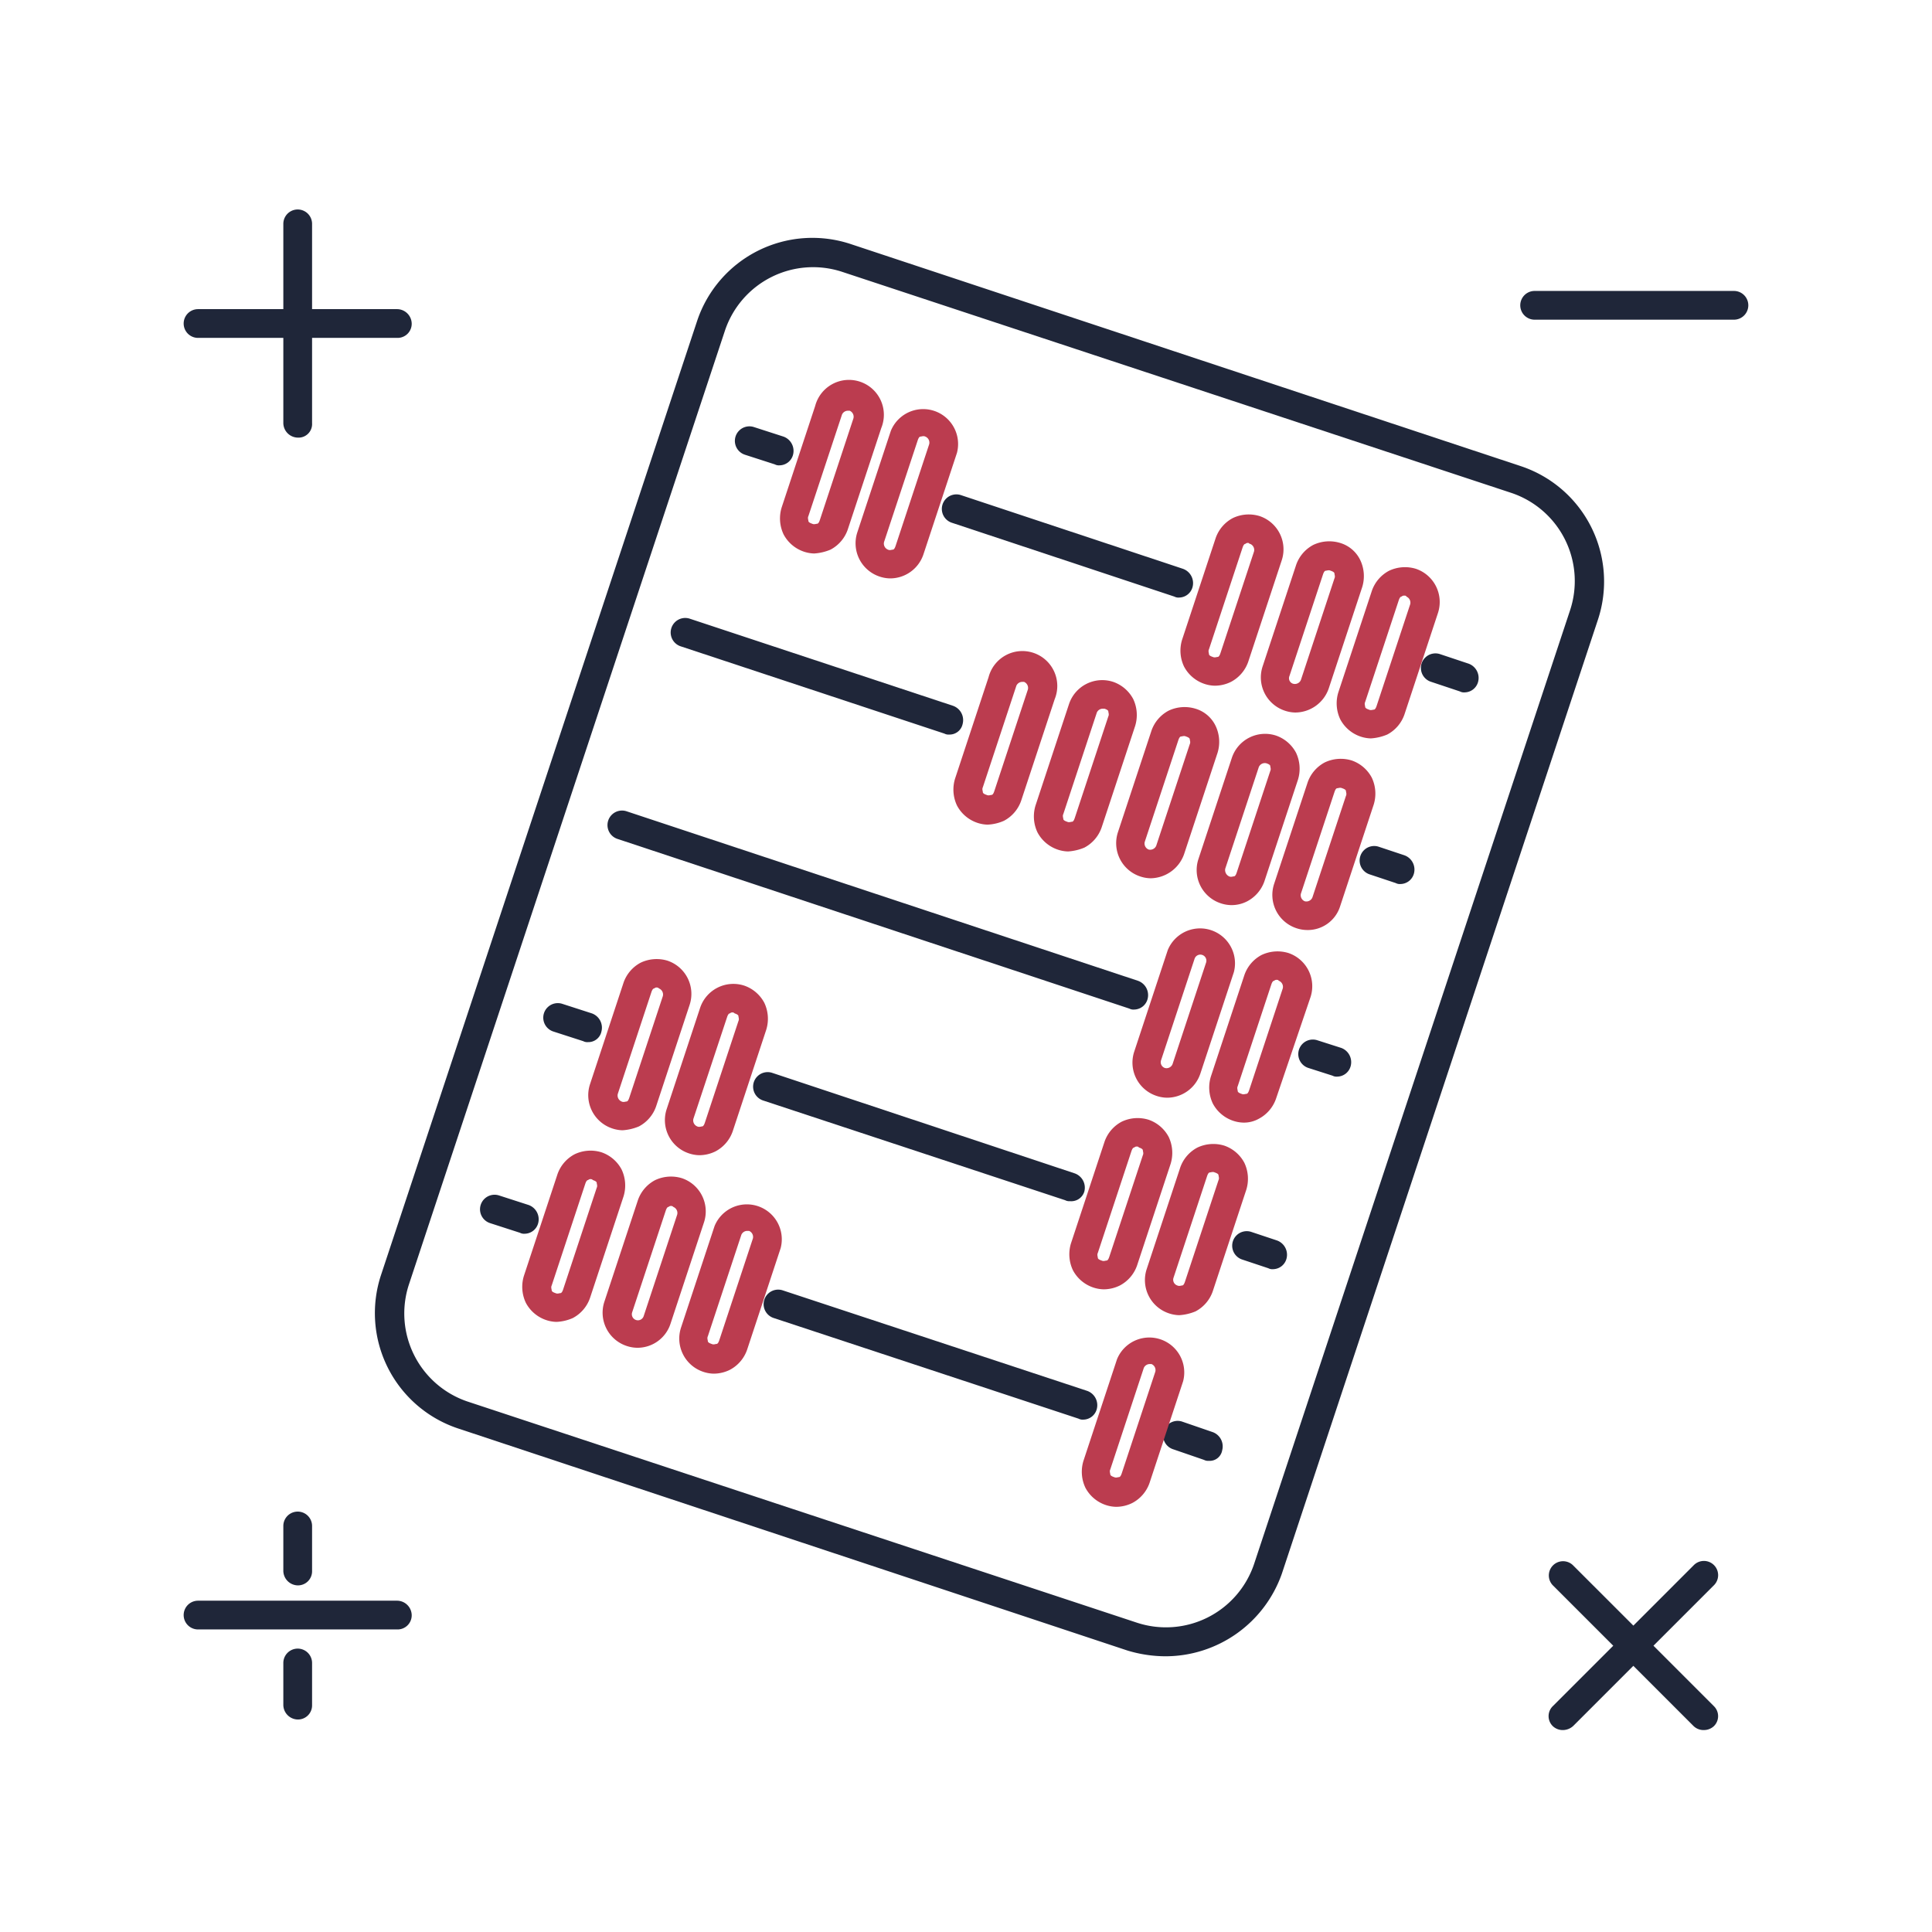 <svg xmlns="http://www.w3.org/2000/svg" width="83" height="83" viewBox="0 0 83 83"><defs><style>.a{fill:#fff;}.b{fill:#1f2639;}.c{fill:#bb3c4f;}</style></defs><g transform="translate(-864 -3873)"><rect class="a" width="83" height="83" transform="translate(864 3873)"/><g transform="translate(869.991 3877.8)"><g transform="translate(10.113 5.416)"><path class="b" d="M55.832,68.093a5.7,5.7,0,0,1-1.646-.247L25.413,58.3A5.222,5.222,0,0,1,22.12,51.71l13.584-41A5.222,5.222,0,0,1,42.289,7.42L71.1,16.969A5.222,5.222,0,0,1,74.4,23.555l-13.584,41A5.309,5.309,0,0,1,55.832,68.093ZM54.6,66.652a3.994,3.994,0,0,0,5.022-2.511l13.584-41a3.994,3.994,0,0,0-2.511-5.022L41.919,8.613A3.994,3.994,0,0,0,36.9,11.124l-13.584,41a3.994,3.994,0,0,0,2.511,5.022Z" transform="translate(-21.854 -7.154)"/><path class="b" d="M132.922,52.216a.371.371,0,0,1-.206-.041l-1.235-.412a.625.625,0,0,1,.37-1.194l1.235.412a.652.652,0,0,1,.412.782A.606.606,0,0,1,132.922,52.216Z" transform="translate(-86.102 -32.687)"/><path class="b" d="M91.237,38.374a.371.371,0,0,1-.206-.041l-9.55-3.169a.625.625,0,0,1,.37-1.194L91.4,37.14a.652.652,0,0,1,.412.782A.606.606,0,0,1,91.237,38.374Z" transform="translate(-56.683 -22.919)"/><path class="b" d="M61.363,28.517a.371.371,0,0,1-.206-.041l-1.276-.412a.625.625,0,1,1,.37-1.194l1.276.412a.652.652,0,0,1,.412.782A.606.606,0,0,1,61.363,28.517Z" transform="translate(-43.974 -18.742)"/><path class="b" d="M126.4,72.275a.371.371,0,0,1-.206-.041l-1.111-.37a.625.625,0,0,1,.37-1.194l1.111.37a.652.652,0,0,1,.412.782A.606.606,0,0,1,126.4,72.275Z" transform="translate(-82.336 -44.513)"/><path class="b" d="M64.707,51.851a.371.371,0,0,1-.206-.041l-11.32-3.746a.625.625,0,1,1,.37-1.194l11.32,3.746a.652.652,0,0,1,.412.782A.572.572,0,0,1,64.707,51.851Z" transform="translate(-40.032 -30.51)"/><path class="b" d="M119.917,92.434a.371.371,0,0,1-.206-.041l-1.029-.329a.625.625,0,0,1,.37-1.194l1.029.329a.652.652,0,0,1,.412.782A.606.606,0,0,1,119.917,92.434Z" transform="translate(-78.571 -56.398)"/><path class="b" d="M68.768,75.491a.371.371,0,0,1-.206-.041L46.582,68.164a.625.625,0,1,1,.37-1.194l21.981,7.286a.652.652,0,0,1,.412.782A.606.606,0,0,1,68.768,75.491Z" transform="translate(-36.148 -42.336)"/><path class="b" d="M113.1,112.475a.371.371,0,0,1-.206-.041l-1.111-.37a.625.625,0,0,1,.37-1.194l1.111.37a.652.652,0,0,1,.412.782A.606.606,0,0,1,113.1,112.475Z" transform="translate(-74.511 -68.166)"/><path class="b" d="M74.954,99.786a.371.371,0,0,1-.206-.041L61.782,95.464a.625.625,0,0,1,.37-1.194l13.007,4.322a.652.652,0,0,1,.412.782A.585.585,0,0,1,74.954,99.786Z" transform="translate(-45.092 -58.399)"/><path class="b" d="M41.363,88.716a.371.371,0,0,1-.206-.041l-1.276-.412a.625.625,0,0,1,.37-1.194l1.276.412a.652.652,0,0,1,.412.782A.572.572,0,0,1,41.363,88.716Z" transform="translate(-32.206 -54.162)"/><path class="b" d="M106.1,132.358a.371.371,0,0,1-.206-.041l-1.317-.453a.625.625,0,1,1,.37-1.194l1.317.453a.652.652,0,0,1,.412.782A.543.543,0,0,1,106.1,132.358Z" transform="translate(-70.274 -79.816)"/><path class="b" d="M76.177,122.527a.371.371,0,0,1-.206-.041l-13.09-4.322a.625.625,0,1,1,.37-1.194l13.09,4.322a.652.652,0,0,1,.412.782A.606.606,0,0,1,76.177,122.527Z" transform="translate(-45.739 -71.755)"/><path class="b" d="M34.763,108.716a.371.371,0,0,1-.206-.041l-1.276-.412a.625.625,0,0,1,.37-1.194l1.276.412a.652.652,0,0,1,.412.782A.606.606,0,0,1,34.763,108.716Z" transform="translate(-28.323 -65.93)"/><path class="c" d="M65.6,29.584a1.48,1.48,0,0,1-.453-.082,1.543,1.543,0,0,1-.864-.741,1.6,1.6,0,0,1-.082-1.153l1.441-4.363a1.5,1.5,0,1,1,2.84.947l-1.441,4.363a1.543,1.543,0,0,1-.741.864A2.164,2.164,0,0,1,65.6,29.584Zm1.441-6.133a.278.278,0,0,0-.247.165L65.35,27.978c-.041.082,0,.165,0,.206s.041.082.165.123c.082.041.165,0,.206,0s.082-.041.123-.165l1.441-4.363a.28.28,0,0,0-.165-.329Z" transform="translate(-46.725 -16.022)"/><path class="c" d="M73.5,32.184a1.48,1.48,0,0,1-.453-.082h0a1.506,1.506,0,0,1-.947-1.893l1.441-4.363a1.5,1.5,0,0,1,2.84.947l-1.441,4.363A1.508,1.508,0,0,1,73.5,32.184Zm-.082-1.235c.082.041.165,0,.206,0s.082-.041.123-.165l1.441-4.363a.28.28,0,0,0-.165-.329c-.082-.041-.165,0-.206,0s-.082.041-.123.165L73.25,30.619a.28.28,0,0,0,.165.329Z" transform="translate(-51.374 -17.552)"/><path class="c" d="M45.6,89.783a1.48,1.48,0,0,1-.453-.082,1.505,1.505,0,0,1-.947-1.893l1.441-4.363a1.543,1.543,0,0,1,.741-.864,1.6,1.6,0,0,1,1.153-.082,1.505,1.505,0,0,1,.947,1.893l-1.441,4.363a1.543,1.543,0,0,1-.741.864A2.164,2.164,0,0,1,45.6,89.783Zm1.482-6.133a.151.151,0,0,0-.123.041c-.041,0-.082.041-.123.165l-1.441,4.363a.28.28,0,0,0,.165.329h0c.082.041.165,0,.206,0s.082-.041.123-.165l1.441-4.363a.28.28,0,0,0-.165-.329A.127.127,0,0,0,47.079,83.65Z" transform="translate(-34.958 -51.442)"/><path class="c" d="M53.6,92.384a1.479,1.479,0,0,1-.453-.082,1.505,1.505,0,0,1-.947-1.893l1.441-4.363a1.506,1.506,0,0,1,1.893-.947,1.543,1.543,0,0,1,.864.741,1.6,1.6,0,0,1,.082,1.153l-1.441,4.363a1.543,1.543,0,0,1-.741.864A1.568,1.568,0,0,1,53.6,92.384Zm1.441-6.133a.151.151,0,0,0-.123.041c-.041,0-.082.041-.123.165L53.35,90.819a.28.28,0,0,0,.165.329c.082.041.165,0,.206,0s.082-.041.123-.165l1.441-4.363c.041-.082,0-.165,0-.206s-.041-.082-.165-.123A.127.127,0,0,0,55.038,86.25Z" transform="translate(-39.665 -52.972)"/><path class="c" d="M115.8,46.183a1.48,1.48,0,0,1-.453-.082h0a1.506,1.506,0,0,1-.947-1.893l1.441-4.363a1.543,1.543,0,0,1,.741-.864,1.6,1.6,0,0,1,1.153-.082,1.4,1.4,0,0,1,.864.741,1.6,1.6,0,0,1,.082,1.153l-1.441,4.363A1.53,1.53,0,0,1,115.8,46.183Zm-.082-1.235a.28.28,0,0,0,.329-.165l1.441-4.363c.041-.082,0-.165,0-.206s-.041-.082-.165-.123c-.082-.041-.165,0-.206,0s-.082.041-.123.165l-1.441,4.363A.246.246,0,0,0,115.715,44.948Z" transform="translate(-76.263 -25.789)"/><path class="c" d="M107.4,43.383a1.48,1.48,0,0,1-.453-.082h0a1.543,1.543,0,0,1-.864-.741A1.587,1.587,0,0,1,106,41.407l1.441-4.363a1.543,1.543,0,0,1,.741-.864,1.587,1.587,0,0,1,1.153-.082,1.506,1.506,0,0,1,.947,1.893l-1.441,4.363a1.543,1.543,0,0,1-.741.864A1.568,1.568,0,0,1,107.4,43.383Zm1.441-6.133a.151.151,0,0,0-.123.041c-.041,0-.082.041-.123.165l-1.441,4.363c-.041.082,0,.165,0,.206s.041.082.165.123h0c.082.041.165,0,.206,0s.082-.041.123-.165l1.441-4.363a.28.28,0,0,0-.165-.329C108.879,37.291,108.879,37.25,108.838,37.25Z" transform="translate(-71.32 -24.141)"/><path class="c" d="M123.7,48.883a1.48,1.48,0,0,1-.453-.082,1.543,1.543,0,0,1-.864-.741,1.6,1.6,0,0,1-.082-1.153l1.441-4.363a1.543,1.543,0,0,1,.741-.864,1.6,1.6,0,0,1,1.153-.082,1.506,1.506,0,0,1,.947,1.893l-1.441,4.363a1.543,1.543,0,0,1-.741.864A2.164,2.164,0,0,1,123.7,48.883Zm1.441-6.133a.151.151,0,0,0-.123.041c-.041,0-.082.041-.123.165l-1.441,4.363c-.041.082,0,.165,0,.206s.041.082.165.123h0c.082.041.165,0,.206,0s.082-.041.123-.165l1.441-4.363a.28.28,0,0,0-.165-.329C125.22,42.75,125.179,42.75,125.138,42.75Z" transform="translate(-80.91 -27.377)"/><path class="c" d="M47.1,112.483a1.48,1.48,0,0,1-.453-.082,1.505,1.505,0,0,1-.947-1.893l1.441-4.363a1.543,1.543,0,0,1,.741-.864,1.6,1.6,0,0,1,1.153-.082,1.505,1.505,0,0,1,.947,1.893l-1.441,4.363A1.493,1.493,0,0,1,47.1,112.483Zm1.482-6.092a.151.151,0,0,0-.123.041c-.041,0-.082.041-.123.165l-1.441,4.363a.26.26,0,1,0,.494.165l1.441-4.363a.28.28,0,0,0-.165-.329A.127.127,0,0,0,48.579,106.391Z" transform="translate(-35.841 -64.798)"/><path class="c" d="M38.7,109.783a1.48,1.48,0,0,1-.453-.082,1.543,1.543,0,0,1-.864-.741,1.6,1.6,0,0,1-.082-1.153l1.441-4.363a1.543,1.543,0,0,1,.741-.864,1.587,1.587,0,0,1,1.153-.082,1.543,1.543,0,0,1,.864.741,1.6,1.6,0,0,1,.082,1.153l-1.441,4.363a1.543,1.543,0,0,1-.741.864A1.939,1.939,0,0,1,38.7,109.783Zm1.482-6.133a.151.151,0,0,0-.123.041c-.041,0-.082.041-.123.165l-1.441,4.363c-.041.082,0,.165,0,.206s.041.082.165.123c.082.041.165,0,.206,0s.082-.041.123-.165l1.441-4.363c.041-.082,0-.165,0-.206s-.041-.082-.165-.123A.127.127,0,0,0,40.179,103.65Z" transform="translate(-30.898 -63.21)"/><path class="c" d="M55.1,115.184a1.48,1.48,0,0,1-.453-.082h0a1.506,1.506,0,0,1-.947-1.893l1.441-4.363a1.5,1.5,0,0,1,2.84.947l-1.441,4.363a1.543,1.543,0,0,1-.741.864A1.568,1.568,0,0,1,55.1,115.184Zm1.441-6.133a.278.278,0,0,0-.247.165l-1.441,4.363c-.041.082,0,.165,0,.206s.041.082.165.123h0c.082.041.165,0,.206,0s.082-.041.123-.165l1.441-4.363a.28.28,0,0,0-.165-.329Z" transform="translate(-40.548 -66.387)"/><path class="c" d="M109.1,66.284a1.48,1.48,0,0,1-.453-.082h0a1.505,1.505,0,0,1-.947-1.893l1.441-4.363A1.506,1.506,0,0,1,111.032,59a1.543,1.543,0,0,1,.864.741,1.6,1.6,0,0,1,.082,1.153l-1.441,4.363a1.543,1.543,0,0,1-.741.864A1.454,1.454,0,0,1,109.1,66.284Zm-.082-1.235c.082.041.165,0,.206,0s.082-.041.123-.165l1.441-4.363c.041-.082,0-.165,0-.206s-.041-.082-.165-.123a.28.28,0,0,0-.329.165l-1.441,4.363a.3.3,0,0,0,.165.329Z" transform="translate(-72.32 -37.616)"/><path class="c" d="M100.7,63.483a1.48,1.48,0,0,1-.453-.082h0a1.505,1.505,0,0,1-.947-1.893l1.441-4.363a1.543,1.543,0,0,1,.741-.864,1.6,1.6,0,0,1,1.153-.082,1.4,1.4,0,0,1,.864.741,1.6,1.6,0,0,1,.082,1.153l-1.441,4.363A1.548,1.548,0,0,1,100.7,63.483Zm-.082-1.235a.28.28,0,0,0,.329-.165l1.441-4.363c.041-.082,0-.165,0-.206s-.041-.082-.165-.123c-.082-.041-.165,0-.206,0s-.082.041-.123.165l-1.441,4.363a.28.28,0,0,0,.165.329Z" transform="translate(-67.378 -35.968)"/><path class="c" d="M92.1,60.684a1.48,1.48,0,0,1-.453-.082,1.543,1.543,0,0,1-.864-.741,1.6,1.6,0,0,1-.082-1.153l1.441-4.363a1.505,1.505,0,0,1,1.893-.947,1.543,1.543,0,0,1,.864.741,1.6,1.6,0,0,1,.082,1.153l-1.441,4.363a1.543,1.543,0,0,1-.741.864A2.164,2.164,0,0,1,92.1,60.684Zm1.482-6.133a.278.278,0,0,0-.247.165l-1.441,4.363c-.041.082,0,.165,0,.206s.041.082.165.123h0c.082.041.165,0,.206,0s.082-.041.123-.165l1.441-4.363c.041-.082,0-.165,0-.206s-.041-.082-.165-.123Z" transform="translate(-62.318 -34.321)"/><path class="c" d="M83.7,57.884a1.48,1.48,0,0,1-.453-.082h0a1.543,1.543,0,0,1-.864-.741,1.6,1.6,0,0,1-.082-1.153l1.441-4.363a1.5,1.5,0,1,1,2.84.947l-1.441,4.363a1.543,1.543,0,0,1-.741.864A1.939,1.939,0,0,1,83.7,57.884Zm1.482-6.133a.278.278,0,0,0-.247.165l-1.441,4.363c-.041.082,0,.165,0,.206s.041.082.165.123h0c.082.041.165,0,.206,0s.082-.041.123-.165l1.441-4.363a.28.28,0,0,0-.165-.329Z" transform="translate(-57.375 -32.673)"/><path class="c" d="M117,68.883a1.48,1.48,0,0,1-.453-.082h0a1.506,1.506,0,0,1-.947-1.893l1.441-4.363a1.543,1.543,0,0,1,.741-.864,1.6,1.6,0,0,1,1.153-.082,1.543,1.543,0,0,1,.864.741,1.6,1.6,0,0,1,.082,1.153l-1.441,4.363A1.457,1.457,0,0,1,117,68.883Zm-.082-1.235a.28.28,0,0,0,.329-.165l1.441-4.363c.041-.082,0-.165,0-.206s-.041-.082-.165-.123c-.082-.041-.165,0-.206,0s-.082.041-.123.165l-1.441,4.363a.28.28,0,0,0,.165.329Z" transform="translate(-76.969 -39.145)"/><path class="c" d="M102.4,86.384a1.479,1.479,0,0,1-.453-.082h0A1.505,1.505,0,0,1,101,84.408l1.441-4.363a1.5,1.5,0,0,1,2.84.947l-1.441,4.363A1.508,1.508,0,0,1,102.4,86.384Zm-.082-1.276a.28.28,0,0,0,.329-.165l1.441-4.363a.26.26,0,0,0-.494-.165l-1.441,4.363a.26.26,0,0,0,.165.329Z" transform="translate(-68.378 -49.442)"/><path class="c" d="M110.4,88.983a1.48,1.48,0,0,1-.453-.082h0a1.543,1.543,0,0,1-.864-.741A1.6,1.6,0,0,1,109,87.007l1.441-4.363a1.543,1.543,0,0,1,.741-.864,1.6,1.6,0,0,1,1.153-.082,1.506,1.506,0,0,1,.947,1.893L111.8,87.954a1.543,1.543,0,0,1-.741.864A1.3,1.3,0,0,1,110.4,88.983Zm1.441-6.133a.151.151,0,0,0-.123.041c-.041,0-.082.041-.123.165l-1.441,4.363c-.041.082,0,.165,0,.206s.041.082.165.123h0c.082.041.165,0,.206,0s.082-.041.123-.165l1.441-4.363a.28.28,0,0,0-.165-.329C111.879,82.85,111.879,82.85,111.838,82.85Z" transform="translate(-73.085 -50.971)"/><path class="c" d="M95.8,106.383a1.48,1.48,0,0,1-.453-.082h0a1.543,1.543,0,0,1-.864-.741,1.6,1.6,0,0,1-.082-1.153l1.441-4.363a1.543,1.543,0,0,1,.741-.864,1.587,1.587,0,0,1,1.153-.082,1.543,1.543,0,0,1,.864.741,1.6,1.6,0,0,1,.082,1.153l-1.441,4.363a1.543,1.543,0,0,1-.741.864A1.568,1.568,0,0,1,95.8,106.383Zm1.441-6.133a.151.151,0,0,0-.123.041c-.041,0-.082.041-.123.165l-1.441,4.363c-.041.082,0,.165,0,.206s.041.082.165.123h0c.082.041.165,0,.206,0s.082-.041.123-.165l1.441-4.363c.041-.082,0-.165,0-.206s-.041-.082-.165-.123C97.279,100.25,97.279,100.25,97.238,100.25Z" transform="translate(-64.495 -61.209)"/><path class="c" d="M103.7,109.083a1.48,1.48,0,0,1-.453-.082h0a1.506,1.506,0,0,1-.947-1.893l1.441-4.363a1.543,1.543,0,0,1,.741-.864,1.6,1.6,0,0,1,1.153-.082,1.543,1.543,0,0,1,.864.741,1.6,1.6,0,0,1,.082,1.153l-1.441,4.363a1.543,1.543,0,0,1-.741.864A2.164,2.164,0,0,1,103.7,109.083Zm-.082-1.276c.082.041.165,0,.206,0s.082-.041.123-.165l1.441-4.363c.041-.082,0-.165,0-.206s-.041-.082-.165-.123c-.082-.041-.165,0-.206,0s-.082.041-.123.165l-1.441,4.363a.26.26,0,0,0,.165.329Z" transform="translate(-69.143 -62.798)"/><path class="c" d="M97.1,129.084a1.48,1.48,0,0,1-.453-.082h0a1.543,1.543,0,0,1-.864-.741,1.6,1.6,0,0,1-.082-1.153l1.441-4.363a1.5,1.5,0,0,1,2.84.947l-1.441,4.363a1.543,1.543,0,0,1-.741.864A1.568,1.568,0,0,1,97.1,129.084Zm1.441-6.133a.278.278,0,0,0-.247.165l-1.441,4.363c-.041.082,0,.165,0,.206s.041.082.165.123h0c.082.041.165,0,.206,0s.082-.041.123-.165l1.441-4.363a.28.28,0,0,0-.165-.329Z" transform="translate(-65.259 -74.566)"/></g><path class="b" d="M150.579,13.935h-8.562a.617.617,0,0,1,0-1.235h8.562a.617.617,0,0,1,0,1.235Z" transform="translate(-82.079 -5.001)"/><g transform="translate(1.9 4.2)"><path class="b" d="M11.079,15.835H2.517a.617.617,0,0,1,0-1.235h8.562a.633.633,0,0,1,.617.617A.606.606,0,0,1,11.079,15.835Z" transform="translate(-1.9 -10.319)"/><path class="b" d="M12.917,14a.633.633,0,0,1-.617-.617V4.817a.617.617,0,0,1,1.235,0v8.562A.583.583,0,0,1,12.917,14Z" transform="translate(-8.019 -4.2)"/></g><g transform="translate(1.9 60.139)"><path class="b" d="M11.079,150.635H2.517a.617.617,0,1,1,0-1.235h8.562a.633.633,0,0,1,.617.617A.606.606,0,0,1,11.079,150.635Z" transform="translate(-1.9 -145.572)"/><path class="b" d="M12.917,157.446a.633.633,0,0,1-.617-.617v-1.811a.617.617,0,0,1,1.235,0v1.811A.606.606,0,0,1,12.917,157.446Z" transform="translate(-8.019 -148.514)"/><path class="b" d="M12.917,143.27a.633.633,0,0,1-.617-.617v-1.935a.617.617,0,0,1,1.235,0v1.935A.606.606,0,0,1,12.917,143.27Z" transform="translate(-8.019 -140.1)"/></g><g transform="translate(60.536 62.259)"><path class="b" d="M151.039,152.515a.619.619,0,0,1-.453-.165l-6.051-6.051a.611.611,0,0,1,.864-.864l6.051,6.051a.6.6,0,0,1,0,.864A.629.629,0,0,1,151.039,152.515Z" transform="translate(-144.35 -145.25)"/><path class="b" d="M144.988,152.515a.619.619,0,0,1-.453-.165.6.6,0,0,1,0-.864l6.051-6.051a.611.611,0,1,1,.864.864l-6.01,6.01A.661.661,0,0,1,144.988,152.515Z" transform="translate(-144.35 -145.25)"/></g></g></g></svg>